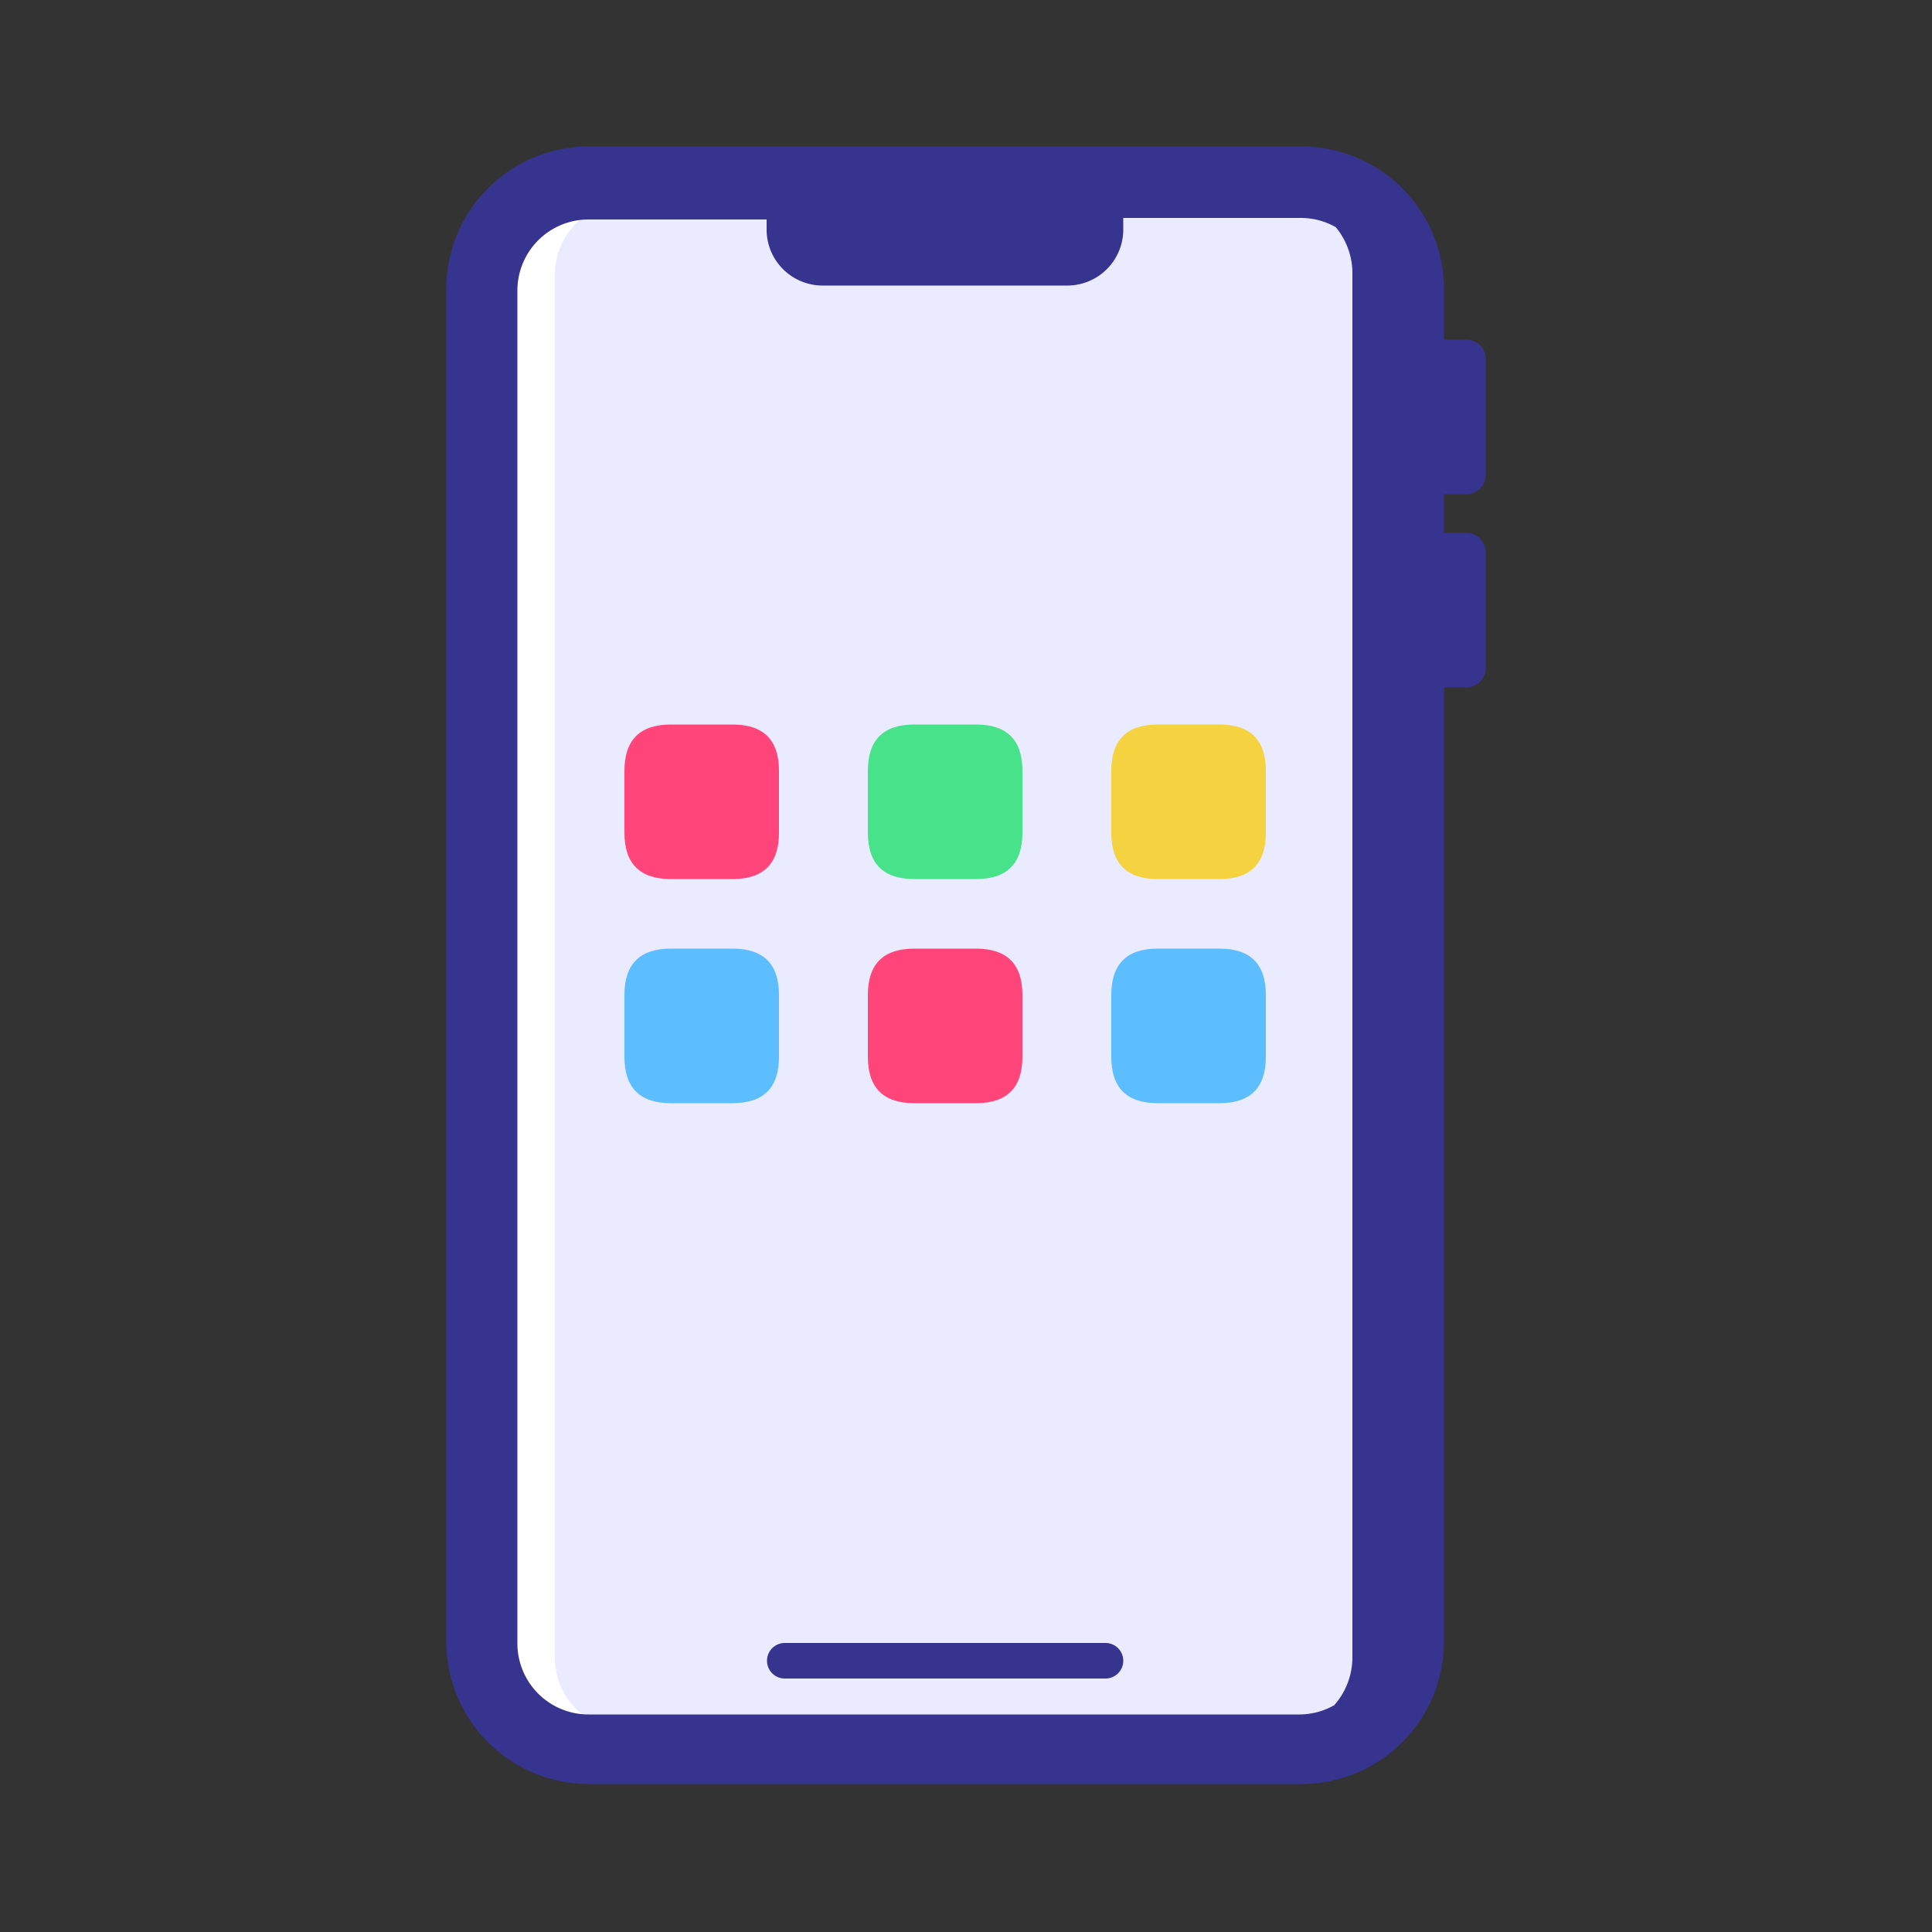 <?xml version="1.0" standalone="no"?><!DOCTYPE svg PUBLIC "-//W3C//DTD SVG 1.1//EN" "http://www.w3.org/Graphics/SVG/1.1/DTD/svg11.dtd"><svg t="1645267308779" class="icon" viewBox="0 0 1024 1024" version="1.1" xmlns="http://www.w3.org/2000/svg" p-id="9569" xmlns:xlink="http://www.w3.org/1999/xlink" width="200" height="200"><rect x="0" y="0" width="1024" height="1024" fill="#333333" stroke="none"/><defs><style type="text/css"></style></defs><path d="M269.517 107.11m38.502 0l385.843 0q38.502 0 38.502 38.502l0 732.979q0 38.502-38.502 38.502l-385.843 0q-38.502 0-38.502-38.502l0-732.979q0-38.502 38.502-38.502Z" fill="#EBEBFF" p-id="9570"></path><path d="M294.093 878.387V145.613a38.502 38.502 0 0 1 38.502-38.502H307.2a38.502 38.502 0 0 0-38.502 38.502v732.774A38.502 38.502 0 0 0 307.2 917.094h24.576a38.502 38.502 0 0 1-37.683-38.707z" fill="#FFFFFF" p-id="9571"></path><path d="M777.216 261.939a10.24 10.24 0 0 0 10.24-10.24v-61.44a10.24 10.24 0 0 0-10.24-10.24h-11.878V153.19a75.571 75.571 0 0 0-75.571-75.571H312.115a75.571 75.571 0 0 0-75.571 75.571v716.8a75.571 75.571 0 0 0 75.571 75.571h377.651a75.571 75.571 0 0 0 75.571-75.571V364.339h11.878a10.24 10.24 0 0 0 10.24-10.24v-61.44a10.24 10.24 0 0 0-10.24-10.24h-11.878v-20.48zM274.227 870.81v-716.8a37.683 37.683 0 0 1 37.683-37.683h94.413v6.144a29.696 29.696 0 0 0 29.901 28.877h129.434a29.696 29.696 0 0 0 29.696-29.696v-6.144h94.413a37.274 37.274 0 0 1 18.227 4.915A38.298 38.298 0 0 1 716.8 145.613v732.774a38.298 38.298 0 0 1-9.626 25.395 37.274 37.274 0 0 1-18.227 4.915h-376.832a37.683 37.683 0 0 1-37.888-37.888z" fill="#37348F" p-id="9572"></path><path d="M585.933 870.81h-169.984a9.421 9.421 0 0 0 0 18.842h169.984a9.421 9.421 0 0 0 0-18.842z" fill="#37348F" p-id="9573"></path><path d="M330.957 384m24.576 0l32.768 0q24.576 0 24.576 24.576l0 32.768q0 24.576-24.576 24.576l-32.768 0q-24.576 0-24.576-24.576l0-32.768q0-24.576 24.576-24.576Z" fill="#FF457A" p-id="9574"></path><path d="M459.981 384m24.576 0l32.768 0q24.576 0 24.576 24.576l0 32.768q0 24.576-24.576 24.576l-32.768 0q-24.576 0-24.576-24.576l0-32.768q0-24.576 24.576-24.576Z" fill="#47E289" p-id="9575"></path><path d="M589.005 384m24.576 0l32.768 0q24.576 0 24.576 24.576l0 32.768q0 24.576-24.576 24.576l-32.768 0q-24.576 0-24.576-24.576l0-32.768q0-24.576 24.576-24.576Z" fill="#F4D240" p-id="9576"></path><path d="M330.957 502.784m24.576 0l32.768 0q24.576 0 24.576 24.576l0 32.768q0 24.576-24.576 24.576l-32.768 0q-24.576 0-24.576-24.576l0-32.768q0-24.576 24.576-24.576Z" fill="#5CBDFF" p-id="9577"></path><path d="M459.981 502.784m24.576 0l32.768 0q24.576 0 24.576 24.576l0 32.768q0 24.576-24.576 24.576l-32.768 0q-24.576 0-24.576-24.576l0-32.768q0-24.576 24.576-24.576Z" fill="#FF457A" p-id="9578"></path><path d="M589.005 502.784m24.576 0l32.768 0q24.576 0 24.576 24.576l0 32.768q0 24.576-24.576 24.576l-32.768 0q-24.576 0-24.576-24.576l0-32.768q0-24.576 24.576-24.576Z" fill="#5CBDFF" p-id="9579"></path></svg>